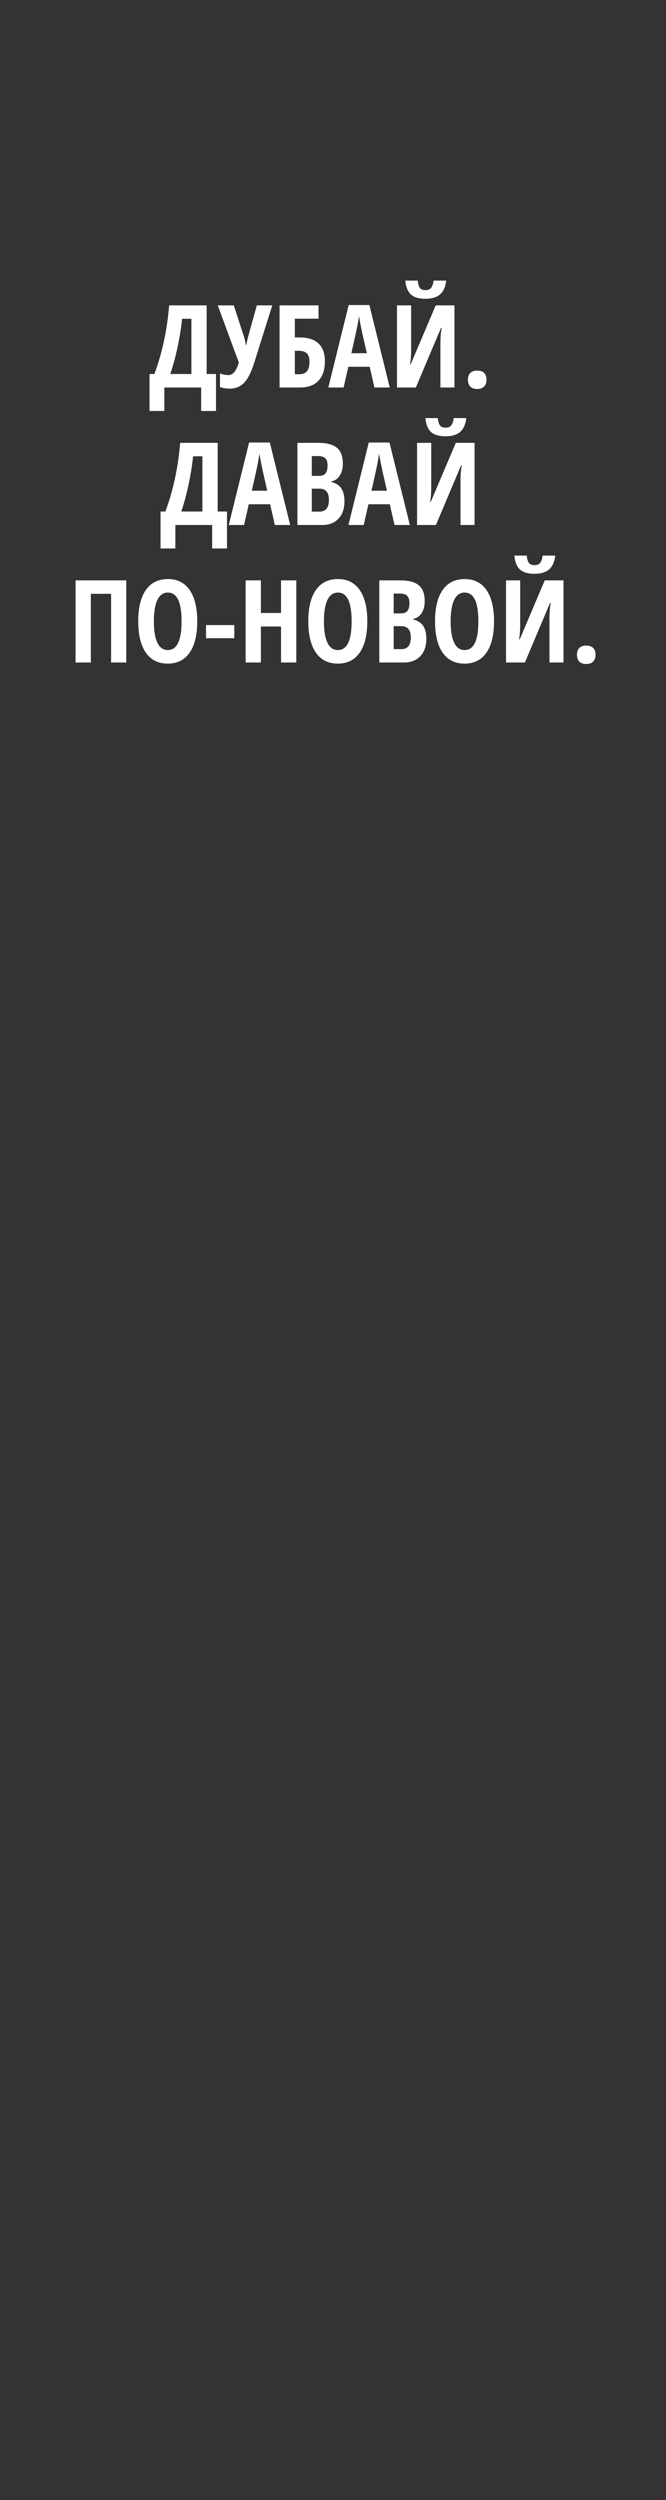 <svg width="160" height="600" viewBox="0 0 160 600" fill="none" xmlns="http://www.w3.org/2000/svg">
<rect x="0" y="0" width="160" height="600" fill="#333333" stroke="none"/>
<path d="M51.889 98.636H48.329V93H39.484V98.636H35.925V89.764H37.084C38.936 84.847 40.122 79.355 40.644 73.287H49.65V89.764H51.889V98.636ZM45.983 89.764V76.51H43.745C43.52 78.694 43.156 80.964 42.653 83.319C42.158 85.665 41.574 87.814 40.9 89.764H45.983ZM55.219 93.27C54.275 93.27 53.484 93.144 52.846 92.892V89.629C53.502 89.89 54.181 90.02 54.882 90.02C55.961 90.02 56.792 89.018 57.376 87.013L52.32 73.287H56.163L58.671 80.987C58.877 81.697 59.008 82.303 59.062 82.807H59.169L59.358 81.89L59.561 80.987L61.704 73.287H65.412L61.017 87.229C60.316 89.431 59.511 90.991 58.603 91.908C57.704 92.816 56.576 93.27 55.219 93.27ZM78.046 86.73C78.046 88.726 77.534 90.272 76.509 91.368C75.493 92.456 74.037 93 72.14 93H67.165V73.287H76.522V76.483H70.832V80.987H71.992C73.988 80.987 75.493 81.467 76.509 82.429C77.534 83.391 78.046 84.825 78.046 86.73ZM70.832 89.818H71.965C73.556 89.818 74.352 88.834 74.352 86.865C74.352 85.921 74.149 85.243 73.745 84.829C73.349 84.407 72.675 84.195 71.722 84.195H70.832V89.818ZM89.952 93L88.819 88.025H83.682L82.549 93H78.882L83.763 73.207H88.738L93.633 93H89.952ZM88.132 84.775L87.08 80.191C87.017 79.912 86.873 79.216 86.648 78.101C86.433 76.977 86.302 76.227 86.257 75.849C86.141 76.622 85.992 77.476 85.812 78.411C85.633 79.337 85.165 81.458 84.41 84.775H88.132ZM95.372 73.287H98.77V84.115C98.77 85.238 98.684 86.348 98.514 87.445H98.662L104.675 73.287H109.179V93H105.808V82.2C105.808 80.87 105.911 79.701 106.118 78.694H105.943L99.902 93H95.372V73.287ZM107.197 67.341C107.017 68.852 106.523 69.957 105.714 70.658C104.914 71.359 103.732 71.71 102.168 71.71C100.639 71.71 99.493 71.368 98.729 70.685C97.965 69.993 97.511 68.879 97.368 67.341H100.347C100.446 68.24 100.635 68.847 100.914 69.162C101.201 69.476 101.646 69.634 102.248 69.634C102.842 69.634 103.282 69.454 103.57 69.094C103.866 68.735 104.064 68.15 104.163 67.341H107.197ZM112.415 91.153C112.415 90.452 112.599 89.908 112.968 89.521C113.345 89.135 113.902 88.942 114.64 88.942C115.377 88.942 115.934 89.135 116.311 89.521C116.689 89.899 116.878 90.443 116.878 91.153C116.878 91.854 116.68 92.398 116.284 92.784C115.898 93.171 115.35 93.364 114.64 93.364C113.911 93.364 113.359 93.171 112.981 92.784C112.604 92.389 112.415 91.845 112.415 91.153ZM54.531 131.636H50.972V126H42.127V131.636H38.567V122.764H39.727C41.578 117.847 42.765 112.355 43.286 106.288H52.293V122.764H54.531V131.636ZM48.626 122.764V109.51H46.388C46.163 111.694 45.799 113.964 45.295 116.319C44.801 118.665 44.217 120.813 43.542 122.764H48.626ZM66.032 126L64.9 121.025H59.763L58.63 126H54.963L59.844 106.207H64.819L69.713 126H66.032ZM64.212 117.775L63.161 113.191C63.098 112.912 62.954 112.216 62.729 111.101C62.513 109.977 62.383 109.227 62.338 108.849C62.221 109.622 62.073 110.476 61.893 111.411C61.713 112.337 61.246 114.458 60.491 117.775H64.212ZM71.453 106.288H76.482C78.531 106.288 80.024 106.688 80.958 107.488C81.893 108.279 82.361 109.541 82.361 111.276C82.361 112.418 82.114 113.375 81.619 114.148C81.125 114.912 80.451 115.375 79.597 115.537V115.672C80.711 115.951 81.516 116.472 82.01 117.236C82.504 118 82.752 119.016 82.752 120.283C82.752 122.072 82.271 123.474 81.309 124.49C80.356 125.497 79.048 126 77.385 126H71.453V106.288ZM74.904 114.216H76.59C77.363 114.216 77.907 114.009 78.221 113.595C78.536 113.182 78.693 112.566 78.693 111.748C78.693 110.93 78.513 110.346 78.154 109.995C77.794 109.636 77.228 109.456 76.455 109.456H74.904V114.216ZM74.904 117.276V122.791H76.752C77.516 122.791 78.082 122.557 78.451 122.09C78.828 121.622 79.017 120.899 79.017 119.919C79.017 118.157 78.244 117.276 76.698 117.276H74.904ZM94.779 126L93.646 121.025H88.509L87.376 126H83.709L88.59 106.207H93.565L98.46 126H94.779ZM92.959 117.775L91.907 113.191C91.844 112.912 91.7 112.216 91.475 111.101C91.26 109.977 91.129 109.227 91.084 108.849C90.968 109.622 90.819 110.476 90.639 111.411C90.46 112.337 89.992 114.458 89.237 117.775H92.959ZM100.199 106.288H103.597V117.115C103.597 118.238 103.511 119.348 103.341 120.445H103.489L109.502 106.288H114.006V126H110.635V115.2C110.635 113.87 110.738 112.701 110.945 111.694H110.77L104.729 126H100.199V106.288ZM112.024 100.341C111.844 101.852 111.35 102.957 110.541 103.658C109.741 104.359 108.559 104.71 106.995 104.71C105.466 104.71 104.32 104.368 103.556 103.685C102.792 102.993 102.338 101.879 102.195 100.341H105.174C105.273 101.24 105.462 101.847 105.741 102.162C106.028 102.476 106.473 102.634 107.075 102.634C107.669 102.634 108.109 102.454 108.397 102.094C108.693 101.735 108.891 101.15 108.99 100.341H112.024ZM30.329 159H26.689V142.51H21.821V159H18.154V139.288H30.329V159ZM47.385 149.117C47.385 152.38 46.774 154.888 45.551 156.64C44.329 158.393 42.581 159.27 40.306 159.27C38.023 159.27 36.27 158.398 35.048 156.654C33.826 154.901 33.214 152.38 33.214 149.09C33.214 145.827 33.826 143.328 35.048 141.593C36.27 139.849 38.032 138.977 40.334 138.977C42.608 138.977 44.352 139.854 45.565 141.607C46.779 143.35 47.385 145.854 47.385 149.117ZM36.963 149.117C36.963 151.364 37.246 153.076 37.812 154.254C38.378 155.431 39.21 156.02 40.306 156.02C42.518 156.02 43.623 153.719 43.623 149.117C43.623 144.515 42.527 142.213 40.334 142.213C39.219 142.213 38.378 142.802 37.812 143.98C37.246 145.148 36.963 146.861 36.963 149.117ZM49.502 153.175V150.02H56.284V153.175H49.502ZM71.183 159H67.516V150.357H62.675V159H59.008V139.288H62.675V147.121H67.516V139.288H71.183V159ZM88.239 149.117C88.239 152.38 87.628 154.888 86.406 156.64C85.183 158.393 83.435 159.27 81.161 159.27C78.877 159.27 77.125 158.398 75.902 156.654C74.68 154.901 74.069 152.38 74.069 149.09C74.069 145.827 74.68 143.328 75.902 141.593C77.125 139.849 78.886 138.977 81.188 138.977C83.462 138.977 85.206 139.854 86.419 141.607C87.633 143.35 88.239 145.854 88.239 149.117ZM77.817 149.117C77.817 151.364 78.1 153.076 78.666 154.254C79.233 155.431 80.064 156.02 81.161 156.02C83.372 156.02 84.478 153.719 84.478 149.117C84.478 144.515 83.381 142.213 81.188 142.213C80.073 142.213 79.233 142.802 78.666 143.98C78.1 145.148 77.817 146.861 77.817 149.117ZM91.125 139.288H96.154C98.204 139.288 99.696 139.688 100.63 140.488C101.565 141.279 102.033 142.541 102.033 144.276C102.033 145.418 101.786 146.375 101.291 147.148C100.797 147.912 100.123 148.375 99.269 148.537V148.672C100.383 148.951 101.188 149.472 101.682 150.236C102.177 151 102.424 152.016 102.424 153.283C102.424 155.072 101.943 156.474 100.981 157.49C100.028 158.497 98.72 159 97.057 159H91.125V139.288ZM94.576 147.216H96.262C97.035 147.216 97.579 147.009 97.893 146.595C98.208 146.182 98.365 145.566 98.365 144.748C98.365 143.93 98.186 143.346 97.826 142.995C97.466 142.636 96.9 142.456 96.127 142.456H94.576V147.216ZM94.576 150.276V155.791H96.424C97.188 155.791 97.754 155.557 98.123 155.09C98.5 154.622 98.689 153.899 98.689 152.919C98.689 151.157 97.916 150.276 96.37 150.276H94.576ZM118.684 149.117C118.684 152.38 118.073 154.888 116.851 156.64C115.628 158.393 113.88 159.27 111.606 159.27C109.323 159.27 107.57 158.398 106.347 156.654C105.125 154.901 104.514 152.38 104.514 149.09C104.514 145.827 105.125 143.328 106.347 141.593C107.57 139.849 109.332 138.977 111.633 138.977C113.907 138.977 115.651 139.854 116.864 141.607C118.078 143.35 118.684 145.854 118.684 149.117ZM108.262 149.117C108.262 151.364 108.545 153.076 109.111 154.254C109.678 155.431 110.509 156.02 111.606 156.02C113.817 156.02 114.923 153.719 114.923 149.117C114.923 144.515 113.826 142.213 111.633 142.213C110.518 142.213 109.678 142.802 109.111 143.98C108.545 145.148 108.262 146.861 108.262 149.117ZM121.57 139.288H124.968V150.115C124.968 151.238 124.882 152.348 124.711 153.445H124.86L130.873 139.288H135.377V159H132.006V148.2C132.006 146.87 132.109 145.701 132.316 144.694H132.141L126.1 159H121.57V139.288ZM133.395 133.341C133.215 134.852 132.721 135.957 131.912 136.658C131.112 137.359 129.929 137.71 128.365 137.71C126.837 137.71 125.691 137.368 124.927 136.685C124.163 135.993 123.709 134.879 123.565 133.341H126.545C126.644 134.24 126.833 134.847 127.111 135.162C127.399 135.476 127.844 135.634 128.446 135.634C129.04 135.634 129.48 135.454 129.768 135.094C130.064 134.735 130.262 134.15 130.361 133.341H133.395ZM138.613 157.153C138.613 156.452 138.797 155.908 139.165 155.521C139.543 155.135 140.1 154.942 140.837 154.942C141.574 154.942 142.132 155.135 142.509 155.521C142.887 155.899 143.076 156.443 143.076 157.153C143.076 157.854 142.878 158.398 142.482 158.784C142.096 159.171 141.548 159.364 140.837 159.364C140.109 159.364 139.556 159.171 139.179 158.784C138.801 158.389 138.613 157.845 138.613 157.153Z" fill="white"/>
</svg>
